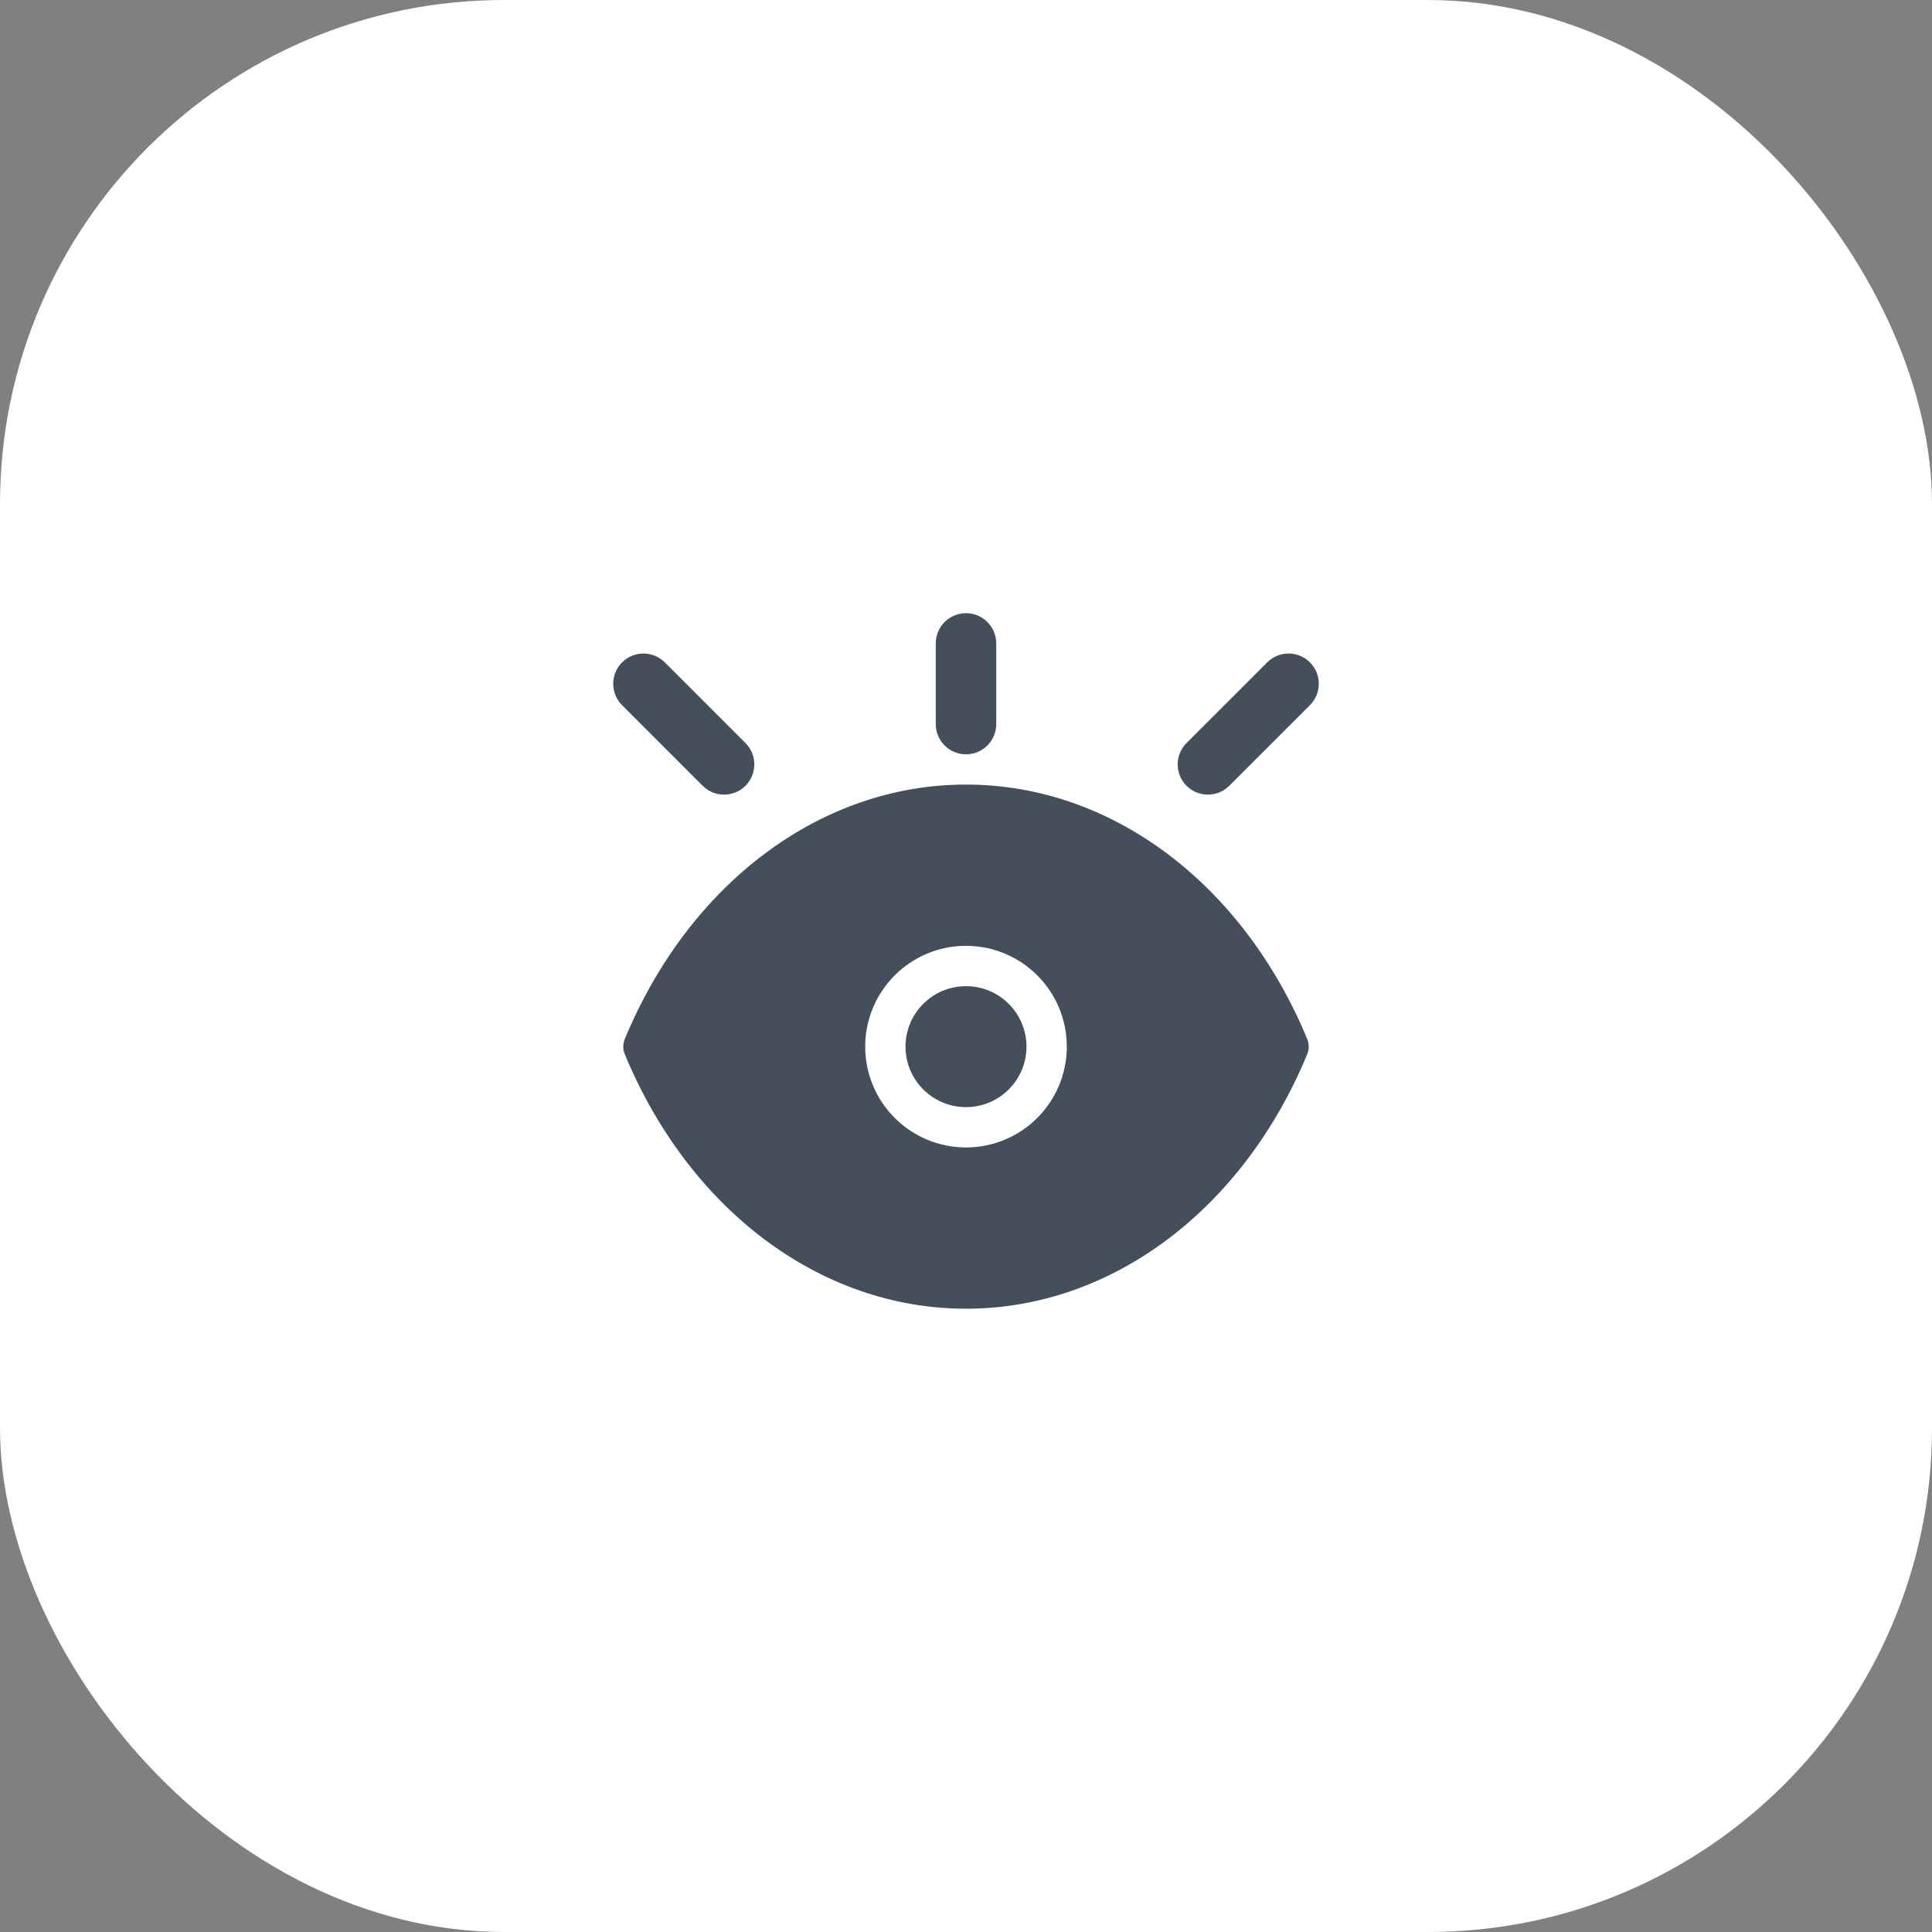 <svg width="46" height="46" viewBox="0 0 46 46" fill="none" xmlns="http://www.w3.org/2000/svg">
<rect x="0" y="0" width="46" height="46" fill="#808080" stroke="none"/>
<g clip-path="url(#clip0_0_362)">
<rect x="0.5" y="0.5" width="45" height="45" rx="22.5" stroke="#C4CDD5"/>
<rect width="46" height="46" rx="12" fill="white"/>
</g>
<path fill-rule="evenodd" clip-rule="evenodd" d="M22.28 15.32C22.28 14.922 22.602 14.6 23 14.6C23.398 14.6 23.72 14.922 23.72 15.32V17.24C23.72 17.638 23.398 17.96 23 17.96C22.602 17.96 22.28 17.638 22.28 17.24V15.32ZM23 26.36C23.795 26.36 24.44 25.715 24.44 24.92C24.44 24.125 23.795 23.48 23 23.48C22.205 23.48 21.56 24.125 21.56 24.92C21.56 25.715 22.205 26.36 23 26.36ZM31.189 15.771C30.908 15.49 30.452 15.49 30.171 15.771L28.251 17.691C27.97 17.972 27.97 18.428 28.251 18.709C28.532 18.99 28.988 18.99 29.269 18.709L31.189 16.789C31.47 16.508 31.47 16.052 31.189 15.771ZM15.829 15.771L17.749 17.691C18.03 17.972 18.03 18.428 17.749 18.709C17.468 18.99 17.012 18.99 16.731 18.709L14.811 16.789C14.53 16.508 14.53 16.052 14.811 15.771C15.092 15.49 15.548 15.49 15.829 15.771ZM14.877 24.736C16.398 21.064 19.513 18.68 23 18.68C26.487 18.68 29.602 21.064 31.123 24.736C31.172 24.854 31.172 24.986 31.123 25.104C29.602 28.776 26.487 31.16 23 31.16C19.513 31.16 16.398 28.776 14.877 25.104C14.828 24.986 14.828 24.854 14.877 24.736ZM23 27.32C21.674 27.32 20.6 26.245 20.6 24.92C20.6 23.595 21.674 22.52 23 22.52C24.326 22.52 25.4 23.595 25.4 24.92C25.4 26.245 24.326 27.32 23 27.32Z" fill="#454F5B"/>
<defs>
<clipPath id="clip0_0_362">
<rect width="46" height="46" fill="white"/>
</clipPath>
</defs>
</svg>
